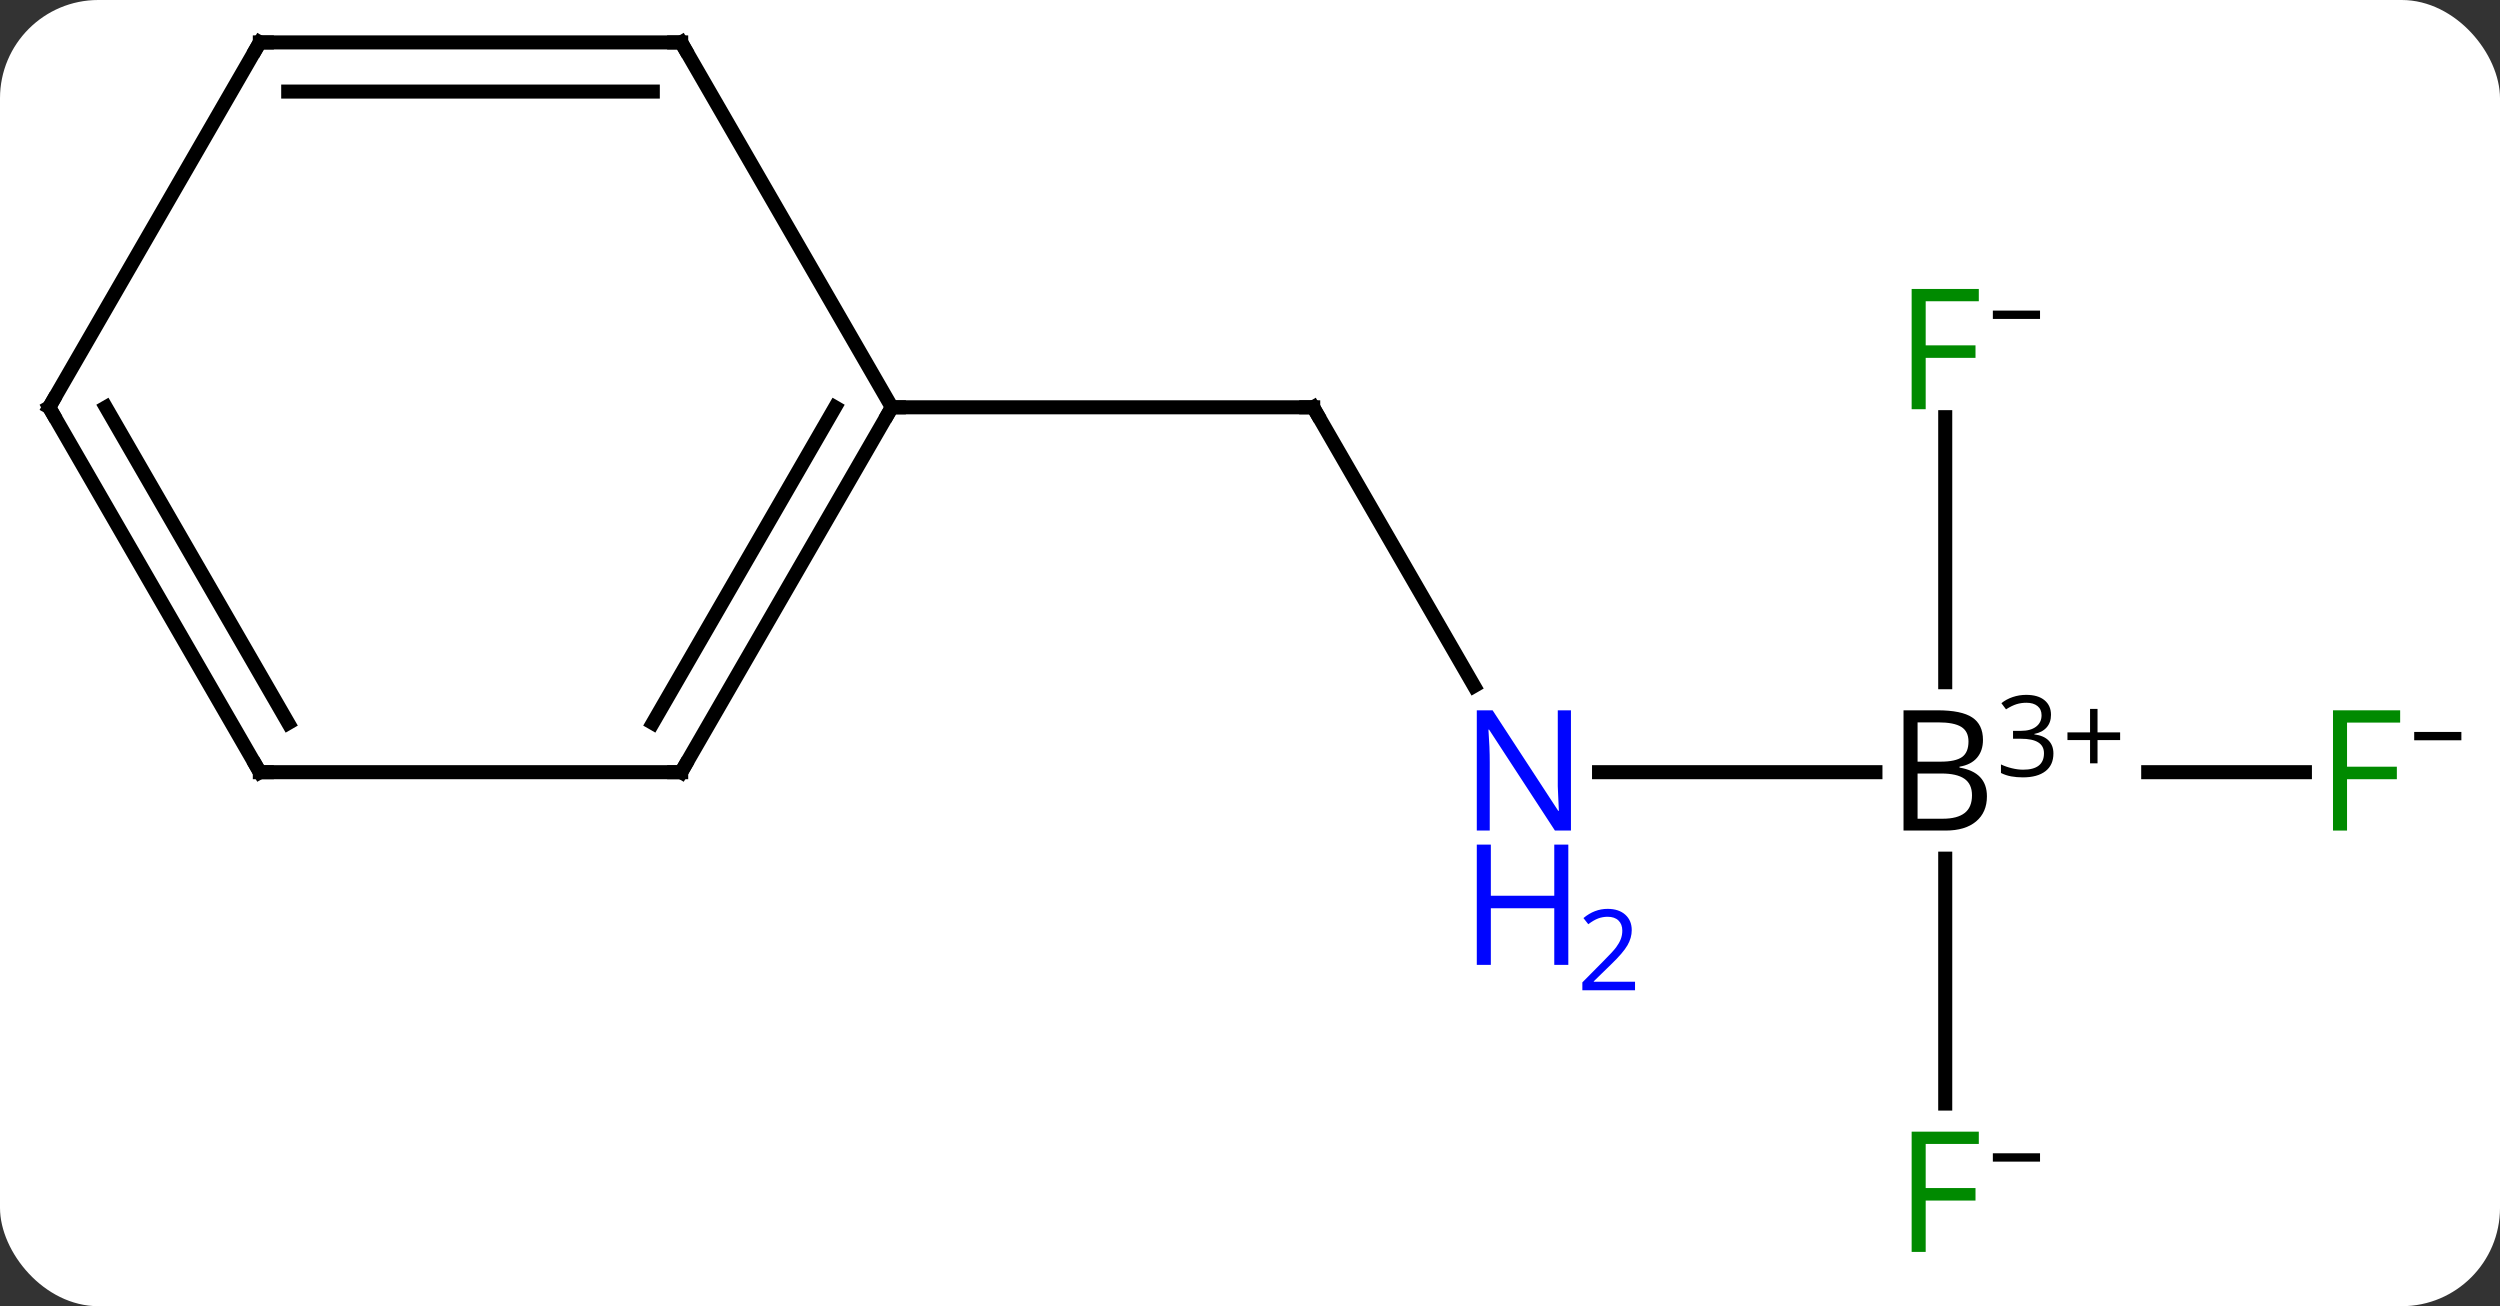 <svg width="178" viewBox="0 0 178 93" style="fill-opacity:1; color-rendering:auto; color-interpolation:auto; text-rendering:auto; stroke:black; stroke-linecap:square; stroke-miterlimit:10; shape-rendering:auto; stroke-opacity:1; fill:black; stroke-dasharray:none; font-weight:normal; stroke-width:1; font-family:'Open Sans'; font-style:normal; stroke-linejoin:miter; font-size:12; stroke-dashoffset:0; image-rendering:auto;" height="93" class="cas-substance-image" xmlns:xlink="http://www.w3.org/1999/xlink" xmlns="http://www.w3.org/2000/svg"><rect x="0" y="0" width="178" height="93" fill="#333333" stroke="none"/><svg class="cas-substance-single-component"><rect y="0" x="0" width="178" stroke="none" ry="7" rx="7" height="93" fill="white" class="cas-substance-group"/><svg y="0" x="0" width="178" viewBox="0 0 178 93" style="fill:black;" height="93" class="cas-substance-single-component-image"><svg><g><g transform="translate(86,44)" style="text-rendering:geometricPrecision; color-rendering:optimizeQuality; color-interpolation:linearRGB; stroke-linecap:butt; image-rendering:optimizeQuality;"><line y2="4.842" y1="-15" x2="18.956" x1="7.5" style="fill:none;"/><line y2="-15" y1="-15" x2="-22.5" x1="7.5" style="fill:none;"/><line y2="10.98" y1="10.98" x2="47.531" x1="27.852" style="fill:none;"/><line y2="10.98" y1="10.98" x2="78.109" x1="66.953" style="fill:none;"/><line y2="-14.297" y1="4.574" x2="52.5" x1="52.5" style="fill:none;"/><line y2="34.574" y1="17.136" x2="52.5" x1="52.5" style="fill:none;"/><line y2="10.98" y1="-15" x2="-37.5" x1="-22.5" style="fill:none;"/><line y2="7.48" y1="-15" x2="-39.521" x1="-26.541" style="fill:none;"/><line y2="-40.98" y1="-15" x2="-37.5" x1="-22.5" style="fill:none;"/><line y2="10.98" y1="10.98" x2="-67.5" x1="-37.5" style="fill:none;"/><line y2="-40.98" y1="-40.98" x2="-67.5" x1="-37.5" style="fill:none;"/><line y2="-37.48" y1="-37.48" x2="-65.479" x1="-39.521" style="fill:none;"/><line y2="-15" y1="10.98" x2="-82.5" x1="-67.5" style="fill:none;"/><line y2="-15" y1="7.48" x2="-78.459" x1="-65.479" style="fill:none;"/><line y2="-15" y1="-40.98" x2="-82.5" x1="-67.5" style="fill:none;"/><path style="fill:none; stroke-miterlimit:5;" d="M7.75 -14.567 L7.5 -15 L7 -15"/></g><g transform="translate(86,44)" style="stroke-linecap:butt; fill:rgb(0,5,255); text-rendering:geometricPrecision; color-rendering:optimizeQuality; image-rendering:optimizeQuality; font-family:'Open Sans'; stroke:rgb(0,5,255); color-interpolation:linearRGB; stroke-miterlimit:5;"><path style="stroke:none;" d="M25.852 15.136 L24.711 15.136 L20.023 7.949 L19.977 7.949 Q20.07 9.214 20.07 10.261 L20.07 15.136 L19.148 15.136 L19.148 6.574 L20.273 6.574 L24.945 13.73 L24.992 13.73 Q24.992 13.574 24.945 12.714 Q24.898 11.855 24.914 11.48 L24.914 6.574 L25.852 6.574 L25.852 15.136 Z"/><path style="stroke:none;" d="M25.664 24.699 L24.664 24.699 L24.664 20.668 L20.148 20.668 L20.148 24.699 L19.148 24.699 L19.148 16.136 L20.148 16.136 L20.148 19.777 L24.664 19.777 L24.664 16.136 L25.664 16.136 L25.664 24.699 Z"/><path style="stroke:none;" d="M30.414 26.508 L26.664 26.508 L26.664 25.946 L28.164 24.43 Q28.852 23.742 29.07 23.446 Q29.289 23.149 29.398 22.867 Q29.508 22.586 29.508 22.258 Q29.508 21.805 29.234 21.539 Q28.961 21.274 28.461 21.274 Q28.117 21.274 27.797 21.391 Q27.477 21.508 27.086 21.805 L26.742 21.367 Q27.523 20.711 28.461 20.711 Q29.258 20.711 29.719 21.125 Q30.18 21.539 30.18 22.227 Q30.18 22.774 29.875 23.305 Q29.57 23.836 28.727 24.649 L27.477 25.867 L27.477 25.899 L30.414 25.899 L30.414 26.508 Z"/><path style="fill:black; stroke:none;" d="M49.531 6.574 L51.953 6.574 Q53.656 6.574 54.422 7.082 Q55.188 7.589 55.188 8.683 Q55.188 9.449 54.766 9.949 Q54.344 10.449 53.516 10.589 L53.516 10.652 Q55.469 10.98 55.469 12.699 Q55.469 13.839 54.695 14.488 Q53.922 15.136 52.531 15.136 L49.531 15.136 L49.531 6.574 ZM50.531 10.23 L52.172 10.23 Q53.234 10.23 53.695 9.902 Q54.156 9.574 54.156 8.793 Q54.156 8.074 53.641 7.753 Q53.125 7.433 52 7.433 L50.531 7.433 L50.531 10.23 ZM50.531 11.074 L50.531 14.293 L52.328 14.293 Q53.359 14.293 53.883 13.886 Q54.406 13.48 54.406 12.621 Q54.406 11.824 53.867 11.449 Q53.328 11.074 52.234 11.074 L50.531 11.074 Z"/><path style="fill:black; stroke:none;" d="M60.031 6.896 Q60.031 7.442 59.719 7.794 Q59.406 8.146 58.844 8.255 L58.844 8.286 Q59.531 8.38 59.867 8.732 Q60.203 9.083 60.203 9.646 Q60.203 10.474 59.633 10.911 Q59.062 11.349 58.031 11.349 Q57.578 11.349 57.195 11.278 Q56.812 11.208 56.469 11.036 L56.469 10.427 Q56.828 10.599 57.25 10.7 Q57.672 10.802 58.047 10.802 Q59.531 10.802 59.531 9.63 Q59.531 8.599 57.891 8.599 L57.328 8.599 L57.328 8.036 L57.906 8.036 Q58.578 8.036 58.969 7.739 Q59.359 7.442 59.359 6.927 Q59.359 6.505 59.07 6.271 Q58.781 6.036 58.281 6.036 Q57.906 6.036 57.578 6.138 Q57.25 6.239 56.828 6.505 L56.5 6.067 Q56.844 5.786 57.305 5.63 Q57.766 5.474 58.266 5.474 Q59.109 5.474 59.57 5.857 Q60.031 6.239 60.031 6.896 Z"/><path style="fill:black; stroke:none;" d="M63.344 8.146 L64.953 8.146 L64.953 8.693 L63.344 8.693 L63.344 10.349 L62.812 10.349 L62.812 8.693 L61.203 8.693 L61.203 8.146 L62.812 8.146 L62.812 6.474 L63.344 6.474 L63.344 8.146 Z"/><path style="fill:rgb(0,138,0); stroke:none;" d="M81.109 15.136 L80.109 15.136 L80.109 6.574 L84.891 6.574 L84.891 7.449 L81.109 7.449 L81.109 10.589 L84.656 10.589 L84.656 11.48 L81.109 11.48 L81.109 15.136 Z"/><path style="fill:black; stroke:none;" d="M85.891 8.708 L85.891 8.114 L89.25 8.114 L89.25 8.708 L85.891 8.708 Z"/><path style="fill:rgb(0,138,0); stroke:none;" d="M51.109 -14.864 L50.109 -14.864 L50.109 -23.426 L54.891 -23.426 L54.891 -22.551 L51.109 -22.551 L51.109 -19.411 L54.656 -19.411 L54.656 -18.52 L51.109 -18.52 L51.109 -14.864 Z"/><path style="fill:black; stroke:none;" d="M55.891 -21.292 L55.891 -21.886 L59.25 -21.886 L59.25 -21.292 L55.891 -21.292 Z"/><path style="fill:rgb(0,138,0); stroke:none;" d="M51.109 45.136 L50.109 45.136 L50.109 36.574 L54.891 36.574 L54.891 37.449 L51.109 37.449 L51.109 40.589 L54.656 40.589 L54.656 41.48 L51.109 41.48 L51.109 45.136 Z"/><path style="fill:black; stroke:none;" d="M55.891 38.708 L55.891 38.114 L59.25 38.114 L59.25 38.708 L55.891 38.708 Z"/><path style="fill:none; stroke:black;" d="M-22.75 -14.567 L-22.5 -15 L-22 -15"/><path style="fill:none; stroke:black;" d="M-37.25 10.547 L-37.5 10.98 L-38 10.98"/><path style="fill:none; stroke:black;" d="M-37.25 -40.547 L-37.5 -40.98 L-38 -40.98"/><path style="fill:none; stroke:black;" d="M-67 10.98 L-67.5 10.98 L-67.75 10.547"/><path style="fill:none; stroke:black;" d="M-67 -40.98 L-67.5 -40.98 L-67.75 -40.547"/><path style="fill:none; stroke:black;" d="M-82.25 -14.567 L-82.5 -15 L-82.25 -15.433"/></g></g></svg></svg></svg></svg>